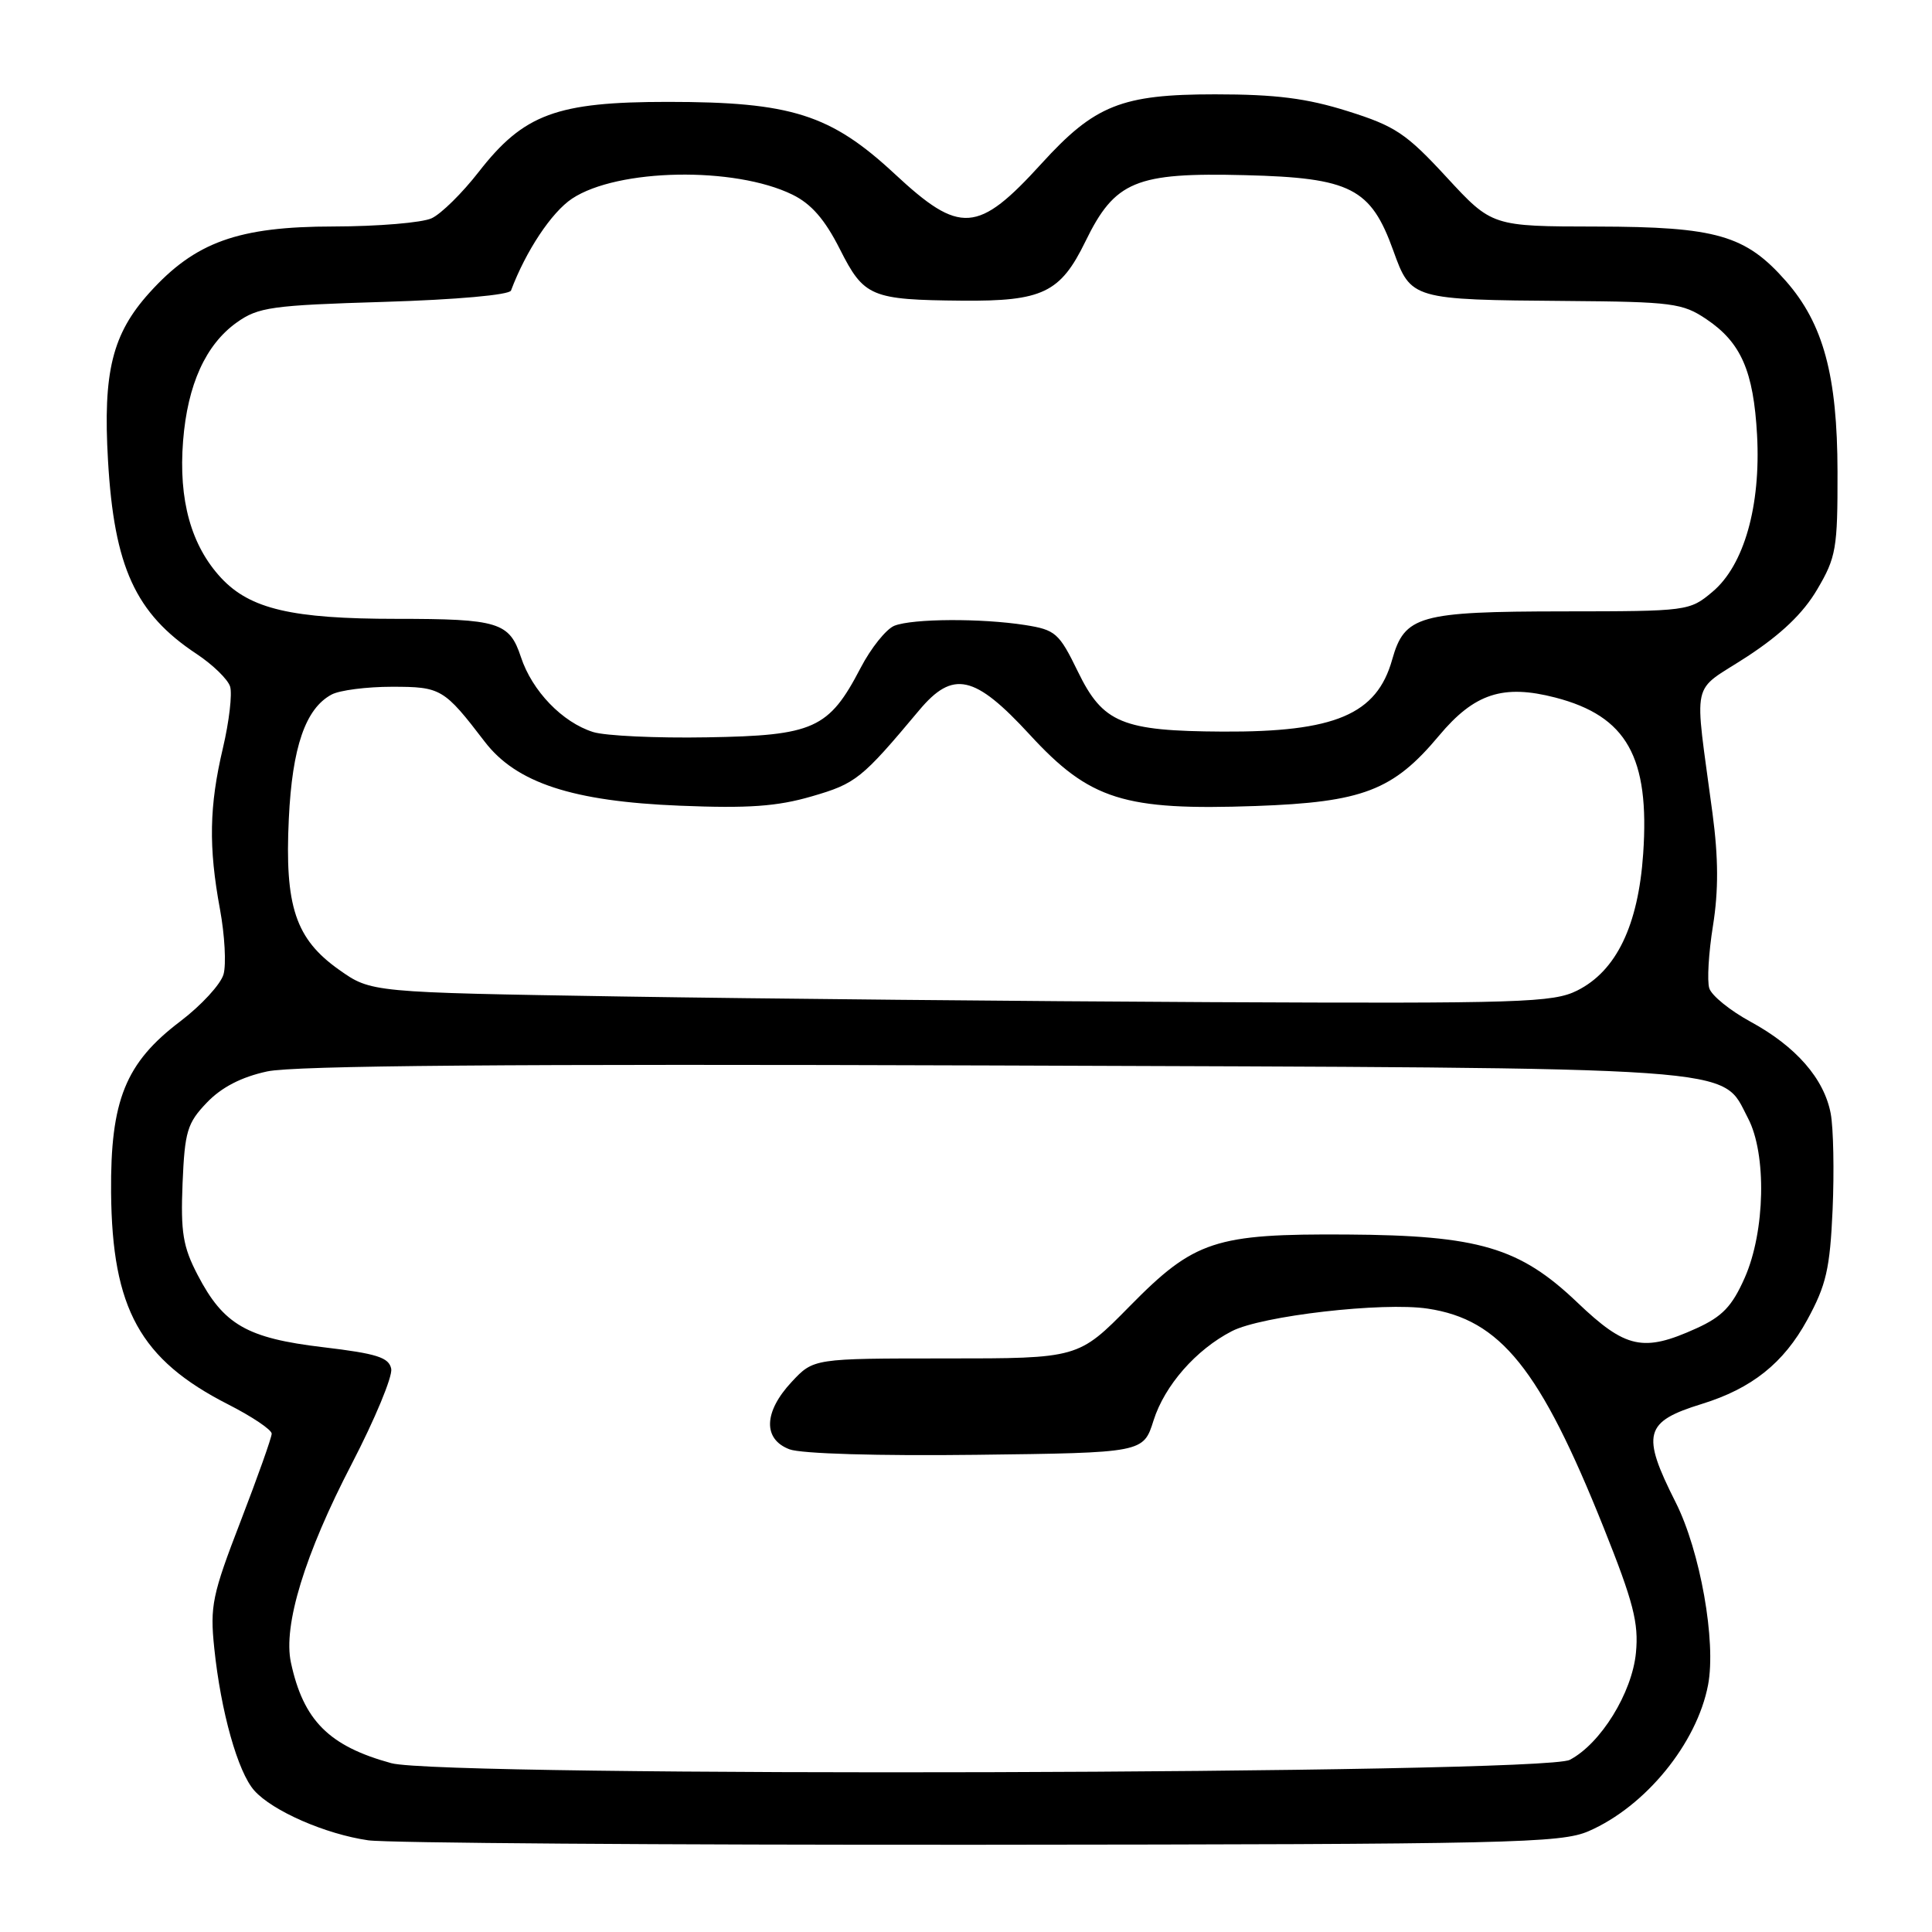 <?xml version="1.0" encoding="UTF-8" standalone="no"?>
<!DOCTYPE svg PUBLIC "-//W3C//DTD SVG 1.1//EN" "http://www.w3.org/Graphics/SVG/1.1/DTD/svg11.dtd" >
<svg xmlns="http://www.w3.org/2000/svg" xmlns:xlink="http://www.w3.org/1999/xlink" version="1.1" viewBox="0 0 256 256">
 <g >
 <path fill="currentColor"
d=" M 210.50 242.64 C 218.03 239.37 224.85 231.02 226.33 223.25 C 227.42 217.51 225.29 205.52 222.03 199.06 C 217.45 189.99 217.88 188.38 225.50 186.03 C 232.13 183.98 236.34 180.62 239.47 174.89 C 241.98 170.29 242.48 168.14 242.83 160.28 C 243.05 155.22 242.94 149.49 242.58 147.56 C 241.71 142.93 237.98 138.66 231.95 135.38 C 229.25 133.91 226.79 131.92 226.49 130.95 C 226.18 129.99 226.40 126.25 226.98 122.65 C 227.72 118.01 227.70 113.68 226.92 107.80 C 224.48 89.42 223.93 91.93 231.46 87.03 C 236.01 84.06 238.93 81.27 240.79 78.10 C 243.30 73.85 243.50 72.67 243.48 62.50 C 243.46 49.76 241.60 42.89 236.65 37.25 C 231.30 31.16 227.44 30.05 211.60 30.02 C 197.70 30.00 197.70 30.00 191.68 23.48 C 186.33 17.68 184.88 16.71 178.58 14.73 C 173.14 13.02 169.07 12.50 161.00 12.50 C 148.62 12.50 145.06 13.92 138.01 21.67 C 129.56 30.95 127.22 31.11 118.56 23.05 C 110.07 15.16 104.85 13.50 88.50 13.50 C 73.74 13.50 69.40 15.11 63.43 22.78 C 61.27 25.56 58.47 28.33 57.20 28.92 C 55.94 29.51 50.09 30.00 44.20 30.01 C 31.55 30.02 25.86 32.07 19.80 38.79 C 14.88 44.24 13.63 49.29 14.31 61.00 C 15.12 75.11 17.94 81.29 26.05 86.65 C 28.19 88.07 30.19 90.01 30.49 90.97 C 30.79 91.93 30.37 95.59 29.54 99.11 C 27.72 106.81 27.62 112.22 29.15 120.49 C 29.78 123.91 29.99 127.78 29.62 129.10 C 29.25 130.42 26.66 133.23 23.88 135.34 C 16.63 140.83 14.62 145.80 14.72 158.00 C 14.85 173.43 18.57 180.16 30.25 186.10 C 33.41 187.71 36.00 189.45 36.00 189.97 C 36.00 190.48 34.14 195.71 31.88 201.58 C 28.12 211.32 27.81 212.80 28.39 218.38 C 29.26 226.79 31.51 234.80 33.69 237.25 C 36.09 239.96 43.15 243.04 48.79 243.85 C 51.29 244.21 87.80 244.47 129.92 244.44 C 200.30 244.38 206.82 244.23 210.50 242.64 Z  M 51.85 233.63 C 43.59 231.37 40.20 227.97 38.55 220.30 C 37.49 215.39 40.39 205.93 46.62 193.95 C 49.68 188.05 52.03 182.39 51.84 181.38 C 51.54 179.87 49.96 179.36 42.80 178.51 C 32.70 177.31 29.62 175.53 26.19 168.94 C 24.24 165.20 23.93 163.29 24.19 156.81 C 24.48 149.91 24.81 148.81 27.41 146.10 C 29.35 144.07 31.98 142.71 35.40 141.97 C 38.98 141.19 67.62 140.96 131.50 141.18 C 232.70 141.54 227.95 141.20 231.62 148.17 C 234.11 152.91 233.90 163.17 231.19 169.30 C 229.51 173.10 228.22 174.45 224.79 176.01 C 217.74 179.21 215.42 178.71 208.99 172.57 C 201.35 165.29 195.96 163.69 178.50 163.58 C 160.98 163.47 158.27 164.36 149.69 173.08 C 142.88 180.00 142.88 180.00 125.34 180.00 C 107.80 180.00 107.80 180.00 104.90 183.11 C 101.19 187.08 101.07 190.70 104.61 192.04 C 106.15 192.63 116.41 192.93 129.36 192.77 C 151.50 192.50 151.50 192.50 152.85 188.22 C 154.32 183.58 158.47 178.84 163.22 176.39 C 167.15 174.35 183.22 172.50 189.18 173.40 C 198.83 174.85 204.07 181.37 212.49 202.41 C 216.44 212.29 217.15 215.05 216.77 219.00 C 216.26 224.31 212.10 231.05 208.00 233.19 C 204.38 235.09 58.68 235.50 51.85 233.63 Z  M 82.33 132.04 C 49.17 131.50 49.17 131.50 44.93 128.50 C 39.16 124.42 37.71 120.09 38.27 108.49 C 38.72 98.99 40.48 93.88 43.94 92.03 C 45.00 91.46 48.60 91.00 51.93 91.00 C 58.43 91.00 58.83 91.23 64.23 98.28 C 68.41 103.74 75.87 106.19 90.09 106.76 C 99.15 107.13 102.97 106.86 107.57 105.52 C 113.42 103.82 114.17 103.22 121.79 94.12 C 126.27 88.77 129.13 89.40 136.44 97.34 C 144.40 106.00 148.92 107.42 166.40 106.80 C 180.58 106.29 184.60 104.75 190.67 97.49 C 195.36 91.88 199.16 90.64 206.09 92.43 C 215.56 94.89 218.61 100.31 217.73 113.12 C 217.08 122.63 214.17 128.66 208.99 131.25 C 205.80 132.85 201.60 132.98 160.50 132.79 C 135.75 132.67 100.58 132.33 82.33 132.04 Z  M 78.60 97.00 C 74.52 95.72 70.50 91.56 69.02 87.05 C 67.50 82.45 66.04 82.00 52.51 82.00 C 38.70 82.00 33.15 80.70 29.31 76.59 C 25.32 72.30 23.64 66.26 24.26 58.42 C 24.85 50.96 27.25 45.67 31.37 42.73 C 34.22 40.70 35.98 40.45 50.92 40.00 C 60.47 39.71 67.49 39.08 67.71 38.50 C 69.68 33.26 73.08 28.13 75.80 26.32 C 81.83 22.32 97.32 22.03 105.00 25.79 C 107.50 27.01 109.30 29.08 111.28 33.00 C 114.48 39.34 115.39 39.73 127.50 39.84 C 138.14 39.93 140.51 38.79 143.82 32.00 C 147.73 23.98 150.47 22.84 165.00 23.21 C 178.98 23.56 181.64 24.92 184.62 33.21 C 186.95 39.69 187.07 39.72 207.60 39.88 C 221.57 39.99 222.96 40.17 226.10 42.29 C 230.70 45.38 232.35 49.16 232.82 57.64 C 233.33 67.02 231.10 74.90 226.92 78.41 C 223.88 80.97 223.64 81.00 207.17 81.01 C 188.01 81.03 186.11 81.57 184.47 87.40 C 182.43 94.67 176.91 97.02 162.00 96.94 C 148.69 96.87 146.14 95.81 142.83 89.00 C 140.33 83.86 139.86 83.46 135.83 82.82 C 130.01 81.91 120.96 81.96 118.52 82.91 C 117.43 83.34 115.40 85.87 114.02 88.53 C 109.83 96.57 107.84 97.47 93.68 97.70 C 86.98 97.82 80.20 97.50 78.60 97.00 Z "/>
</g>
</svg>